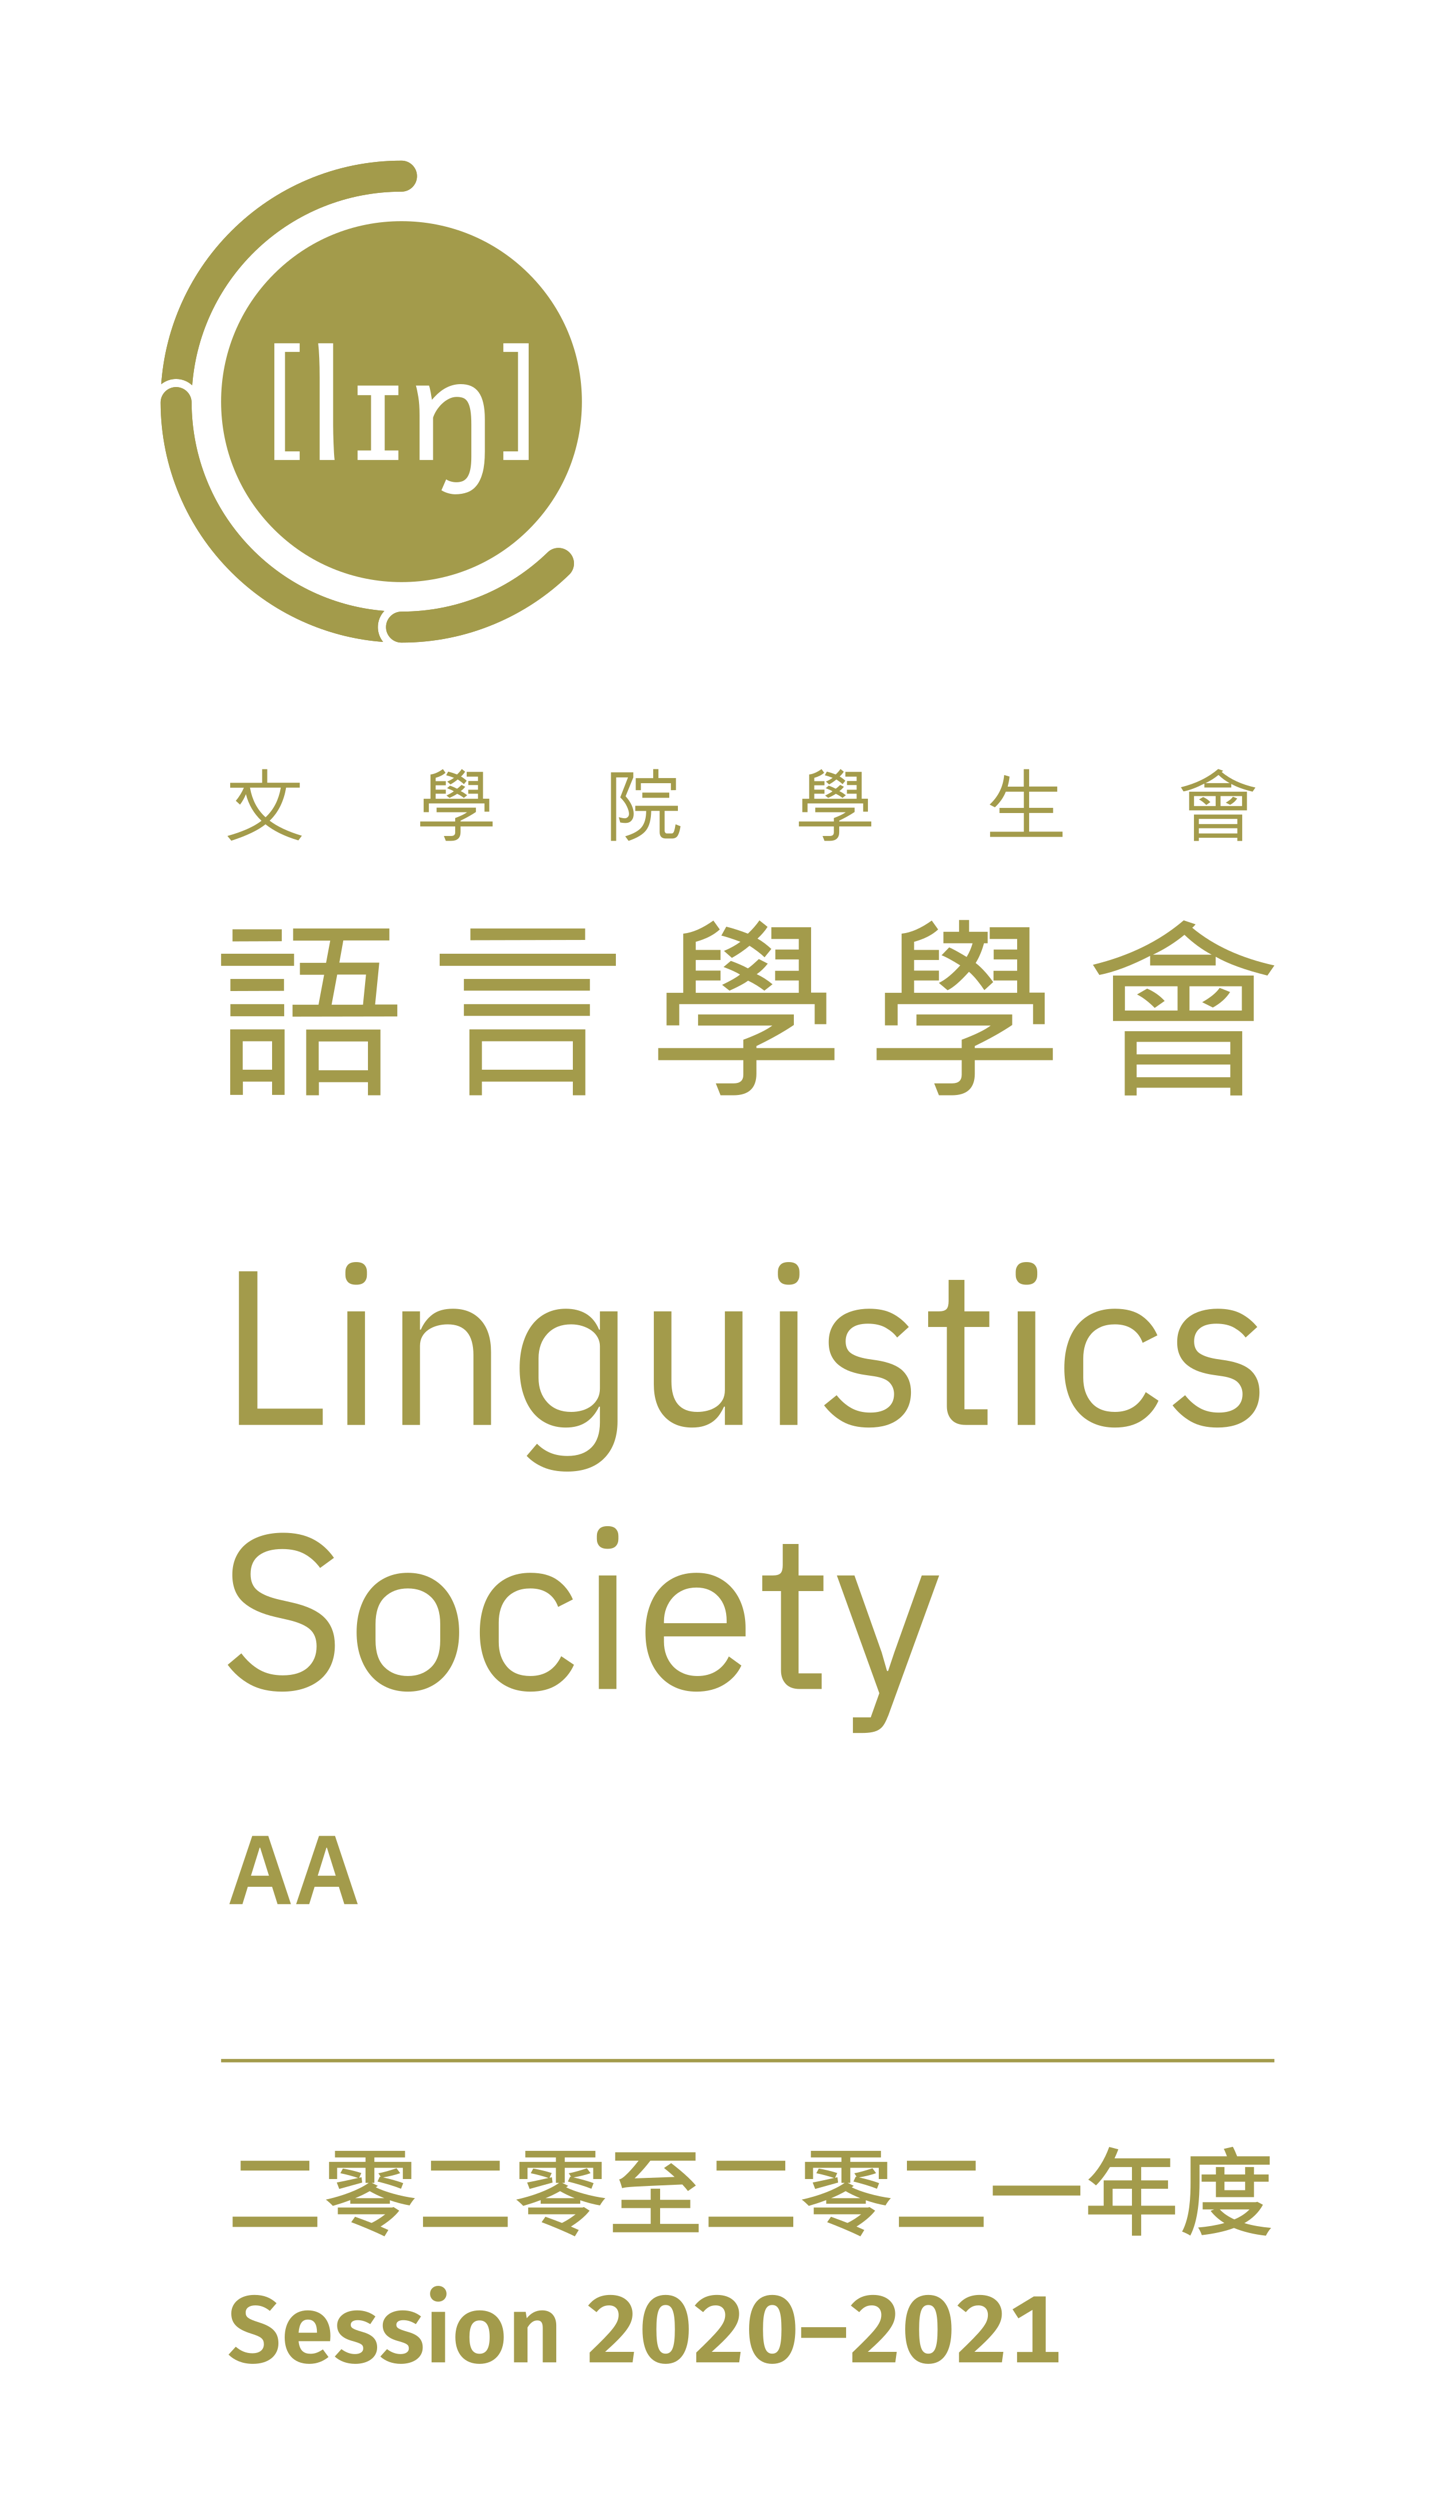 <?xml version="1.0" encoding="UTF-8"?><svg id="uuid-f8c993cb-0bbc-4c2c-8111-10f5e870b7ca" xmlns="http://www.w3.org/2000/svg" width="223.375mm" height="389.032mm" xmlns:xlink="http://www.w3.org/1999/xlink" viewBox="0 0 633.189 1102.769"><defs><style>.uuid-2da61126-5801-44f9-b844-ccdf693672e9{fill:none;}.uuid-d2c87ce0-258b-4843-b846-436cd5672bfa{fill:#a39b4b;}.uuid-08eb22ca-b3d0-49d6-93fa-58d1604c6589{clip-path:url(#uuid-b37f3d7c-f31e-481d-a1bc-5a891e2f0784);}</style><clipPath id="uuid-b37f3d7c-f31e-481d-a1bc-5a891e2f0784"><rect class="uuid-2da61126-5801-44f9-b844-ccdf693672e9" width="633.189" height="1102.769"/></clipPath></defs><g class="uuid-08eb22ca-b3d0-49d6-93fa-58d1604c6589"><path class="uuid-d2c87ce0-258b-4843-b846-436cd5672bfa" d="M79.222,135.784c-4.552,10.765-7.259,22.073-8.084,33.712,1.795-1.46,4.08-2.339,6.568-2.339,2.748,0,5.244,1.076,7.108,2.818,3.669-47.795,43.611-85.434,92.347-85.434,3.776,0,6.838-3.061,6.838-6.838,0-3.776-3.062-6.837-6.838-6.837-14.344,0-28.266,2.812-41.38,8.358-12.659,5.355-24.026,13.017-33.782,22.774-9.759,9.759-17.423,21.125-22.777,33.784Z"/><path class="uuid-d2c87ce0-258b-4843-b846-436cd5672bfa" d="M169.592,269.479c-47.475-3.842-84.833-43.481-85.048-91.895,0-3.776-3.061-6.839-6.838-6.839-3.776,0-6.838,3.062-6.838,6.839.055,14.196,2.862,27.976,8.353,40.962,5.355,12.658,13.019,24.026,22.777,33.783,9.756,9.759,21.123,17.421,33.782,22.776,10.627,4.494,21.785,7.192,33.269,8.055-1.444-1.789-2.314-4.061-2.314-6.534,0-2.767,1.091-5.278,2.856-7.147Z"/><path class="uuid-d2c87ce0-258b-4843-b846-436cd5672bfa" d="M251.259,243.701c-1.335-1.335-3.084-2.003-4.833-2.003-1.75,0-3.5.668-4.836,2.003-16.671,16.147-39.388,26.088-64.429,26.088-3.775,0-6.837,3.06-6.837,6.837,0,3.776,3.061,6.838,6.837,6.838,14.346,0,28.268-2.812,41.382-8.358,12.204-5.161,23.199-12.475,32.716-21.734,2.672-2.669,2.672-6.999,0-9.67Z"/><path class="uuid-d2c87ce0-258b-4843-b846-436cd5672bfa" d="M177.161,70.865c-14.345,0-28.265,2.814-41.38,8.359-12.66,5.356-24.024,13.016-33.784,22.775-9.756,9.76-17.42,21.125-22.775,33.784-4.55,10.766-7.26,22.075-8.085,33.71,1.795-1.46,4.08-2.335,6.57-2.335,2.745,0,5.245,1.075,7.104,2.814,3.67-47.794,43.614-85.434,92.35-85.434,3.774,0,6.84-3.059,6.84-6.835,0-3.775-3.065-6.84-6.84-6.84ZM169.591,269.478c-47.475-3.841-84.834-43.479-85.044-91.894,0-3.775-3.065-6.84-6.84-6.84-3.775,0-6.84,3.065-6.84,6.84.055,14.195,2.864,27.975,8.354,40.965,5.356,12.654,13.02,24.024,22.775,33.779,9.76,9.761,21.124,17.42,33.784,22.775,10.625,4.494,21.785,7.194,33.269,8.055-1.445-1.785-2.314-4.06-2.314-6.53,0-2.77,1.09-5.28,2.854-7.149ZM251.26,243.703c-1.335-1.34-3.085-2.005-4.835-2.005s-3.5.665-4.835,2.005c-16.67,16.145-39.39,26.085-64.429,26.085-3.775,0-6.835,3.06-6.835,6.84,0,3.775,3.06,6.835,6.835,6.835,14.345,0,28.27-2.81,41.385-8.359,12.199-5.16,23.194-12.47,32.714-21.729,2.67-2.671,2.67-7,0-9.671Z"/><path class="uuid-d2c87ce0-258b-4843-b846-436cd5672bfa" d="M233.45,120.875c-15.029-15.035-35.024-23.315-56.289-23.315-21.266,0-41.255,8.28-56.29,23.315-15.035,15.034-23.319,35.029-23.319,56.289,0,21.265,8.284,41.255,23.319,56.295,15.035,15.034,35.025,23.314,56.29,23.314,21.265,0,41.26-8.28,56.289-23.314,15.04-15.04,23.315-35.03,23.315-56.295,0-21.26-8.274-41.255-23.315-56.289ZM132.227,155.229h-6.476v43.875h6.476v3.805h-11.17v-51.489h11.17v3.81ZM141.041,202.909v-36.365c0-3.129-.055-5.965-.165-8.51-.104-2.545-.265-4.75-.479-6.614h6.595v36.204c0,1.03.015,2.24.05,3.635.03,1.396.075,2.811.13,4.25.05,1.436.115,2.811.191,4.12.075,1.305.165,2.4.274,3.28h-6.595ZM175.796,174.304h-6.05v24.391h6.05v4.215h-18.019v-4.215h5.949v-24.391h-5.949v-4.22h18.019v4.22ZM213.931,199.369c0,3.625-.32,6.635-.95,9.03-.635,2.39-1.521,4.299-2.655,5.725-1.135,1.43-2.505,2.44-4.104,3.025-1.596.59-3.37.884-5.325.884-.965,0-2-.154-3.105-.464-1.105-.311-2.11-.746-3.011-1.306l2.096-4.824c.489.364,1.149.669,1.975.915.83.25,1.67.369,2.524.369,1.035,0,1.955-.165,2.771-.494.814-.336,1.505-.921,2.075-1.756.569-.835,1.005-1.984,1.305-3.444s.45-3.315.45-5.565v-14.165c0-2.569-.135-4.66-.4-6.255-.269-1.6-.675-2.845-1.21-3.735-.535-.89-1.205-1.484-2.01-1.784-.805-.301-1.745-.45-2.815-.45-1.159,0-2.29.274-3.394.82-1.105.545-2.12,1.255-3.045,2.125-.92.864-1.735,1.85-2.445,2.944-.704,1.09-1.23,2.185-1.574,3.28v18.665h-5.955v-19.79c0-3.175-.181-5.86-.545-8.06-.365-2.199-.721-3.854-1.065-4.975h5.795c.13.345.255.79.385,1.34.131.545.245,1.12.355,1.721.105.6.205,1.19.29,1.77l.255,1.445c2.06-2.445,4.13-4.21,6.215-5.29,2.08-1.085,4.25-1.63,6.5-1.63,1.715,0,3.235.284,4.55.854,1.32.57,2.435,1.47,3.335,2.705.9,1.235,1.58,2.83,2.04,4.795.465,1.965.695,4.325.695,7.095v14.48ZM233.266,202.909h-11.165v-3.805h6.47v-43.875h-6.47v-3.81h11.165v51.489Z"/><rect class="uuid-2da61126-5801-44f9-b844-ccdf693672e9" x="100.296" y="1006.508" width="368.126" height="46.661"/><path class="uuid-d2c87ce0-258b-4843-b846-436cd5672bfa" d="M122.014,1015.952l-2.94,3.403c-2.059-1.681-4.075-2.437-6.427-2.437-2.521,0-4.243,1.092-4.243,3.15,0,2.017,1.092,2.856,5.839,4.326,5.251,1.681,8.612,3.865,8.612,9.242,0,5.335-4.201,9.073-11.258,9.073-4.831,0-8.359-1.722-10.754-4.074l3.193-3.487c2.1,1.807,4.411,2.899,7.393,2.899,2.983,0,4.999-1.429,4.999-3.991,0-2.311-1.134-3.318-5.545-4.663-6.301-1.974-8.822-4.494-8.822-8.905,0-4.957,4.285-8.191,10.166-8.191,4.327,0,7.267,1.302,9.788,3.654Z"/><path class="uuid-d2c87ce0-258b-4843-b846-436cd5672bfa" d="M145.66,1032.714h-13.904c.42,4.284,2.437,5.545,5.293,5.545,1.89,0,3.486-.589,5.419-1.933l2.479,3.36c-2.185,1.765-4.957,3.024-8.444,3.024-7.141,0-10.88-4.705-10.88-11.678,0-6.722,3.613-11.931,10.124-11.931,6.301,0,10.04,4.201,10.04,11.301,0,.756-.084,1.68-.126,2.311ZM139.863,1028.723c0-3.36-1.134-5.545-3.991-5.545-2.353,0-3.781,1.555-4.117,5.797h8.107v-.252Z"/><path class="uuid-d2c87ce0-258b-4843-b846-436cd5672bfa" d="M165.651,1021.791l-2.269,3.403c-1.806-1.135-3.613-1.765-5.545-1.765-1.975,0-3.066.798-3.066,2.017,0,1.302.756,1.891,4.663,3.024,4.453,1.218,6.973,3.066,6.973,7.016,0,4.62-4.327,7.225-9.62,7.225-3.865,0-6.973-1.302-9.074-3.234l2.941-3.276c1.68,1.302,3.738,2.185,5.965,2.185s3.655-.925,3.655-2.437c0-1.681-.798-2.227-4.915-3.361-4.495-1.26-6.595-3.486-6.595-6.847,0-3.78,3.445-6.638,8.822-6.638,3.234,0,5.965,1.009,8.065,2.688Z"/><path class="uuid-d2c87ce0-258b-4843-b846-436cd5672bfa" d="M185.769,1021.791l-2.269,3.403c-1.806-1.135-3.613-1.765-5.545-1.765-1.975,0-3.066.798-3.066,2.017,0,1.302.756,1.891,4.663,3.024,4.453,1.218,6.973,3.066,6.973,7.016,0,4.62-4.327,7.225-9.62,7.225-3.865,0-6.973-1.302-9.074-3.234l2.941-3.276c1.68,1.302,3.738,2.185,5.965,2.185s3.655-.925,3.655-2.437c0-1.681-.798-2.227-4.915-3.361-4.495-1.26-6.595-3.486-6.595-6.847,0-3.78,3.445-6.638,8.822-6.638,3.234,0,5.965,1.009,8.065,2.688Z"/><path class="uuid-d2c87ce0-258b-4843-b846-436cd5672bfa" d="M197.023,1011.794c0,1.974-1.512,3.486-3.655,3.486-2.142,0-3.612-1.513-3.612-3.486,0-1.975,1.47-3.487,3.612-3.487,2.143,0,3.655,1.513,3.655,3.487ZM196.393,1042.039h-5.965v-22.264h5.965v22.264Z"/><path class="uuid-d2c87ce0-258b-4843-b846-436cd5672bfa" d="M222.267,1030.907c0,7.057-3.991,11.804-10.67,11.804-6.637,0-10.67-4.41-10.67-11.804,0-7.1,3.991-11.805,10.712-11.805,6.637,0,10.628,4.411,10.628,11.805ZM207.144,1030.907c0,5.125,1.512,7.352,4.453,7.352s4.453-2.269,4.453-7.352c0-5.125-1.512-7.352-4.411-7.352-2.982,0-4.495,2.269-4.495,7.352Z"/><path class="uuid-d2c87ce0-258b-4843-b846-436cd5672bfa" d="M245.45,1025.824v16.215h-5.965v-15.207c0-2.562-.924-3.276-2.437-3.276-1.722,0-3.066,1.135-4.285,3.108v15.375h-5.965v-22.264h5.167l.462,2.814c1.807-2.227,3.991-3.487,6.805-3.487,3.907,0,6.217,2.521,6.217,6.722Z"/><path class="uuid-d2c87ce0-258b-4843-b846-436cd5672bfa" d="M279.091,1020.615c0,4.621-2.856,8.569-12.098,16.803h12.771l-.63,4.621h-18.945v-4.327c10.04-9.619,12.771-12.812,12.771-16.593,0-2.562-1.554-4.2-4.201-4.2-2.311,0-3.823.924-5.545,2.982l-3.697-2.898c2.311-2.982,5.377-4.705,9.83-4.705,6.427,0,9.746,3.78,9.746,8.317Z"/><path class="uuid-d2c87ce0-258b-4843-b846-436cd5672bfa" d="M303.914,1027.463c0,9.913-3.57,15.248-10.208,15.248s-10.208-5.335-10.208-15.248c0-9.914,3.571-15.165,10.208-15.165s10.208,5.251,10.208,15.165ZM289.631,1027.463c0,8.149,1.302,10.754,4.075,10.754,2.73,0,4.075-2.479,4.075-10.754s-1.344-10.712-4.075-10.712c-2.772,0-4.075,2.604-4.075,10.712Z"/><path class="uuid-d2c87ce0-258b-4843-b846-436cd5672bfa" d="M326.131,1020.615c0,4.621-2.856,8.569-12.098,16.803h12.771l-.63,4.621h-18.945v-4.327c10.04-9.619,12.771-12.812,12.771-16.593,0-2.562-1.554-4.2-4.201-4.2-2.311,0-3.823.924-5.545,2.982l-3.697-2.898c2.311-2.982,5.377-4.705,9.83-4.705,6.427,0,9.746,3.78,9.746,8.317Z"/><path class="uuid-d2c87ce0-258b-4843-b846-436cd5672bfa" d="M350.954,1027.463c0,9.913-3.57,15.248-10.208,15.248s-10.208-5.335-10.208-15.248c0-9.914,3.571-15.165,10.208-15.165s10.208,5.251,10.208,15.165ZM336.671,1027.463c0,8.149,1.302,10.754,4.075,10.754,2.73,0,4.075-2.479,4.075-10.754s-1.344-10.712-4.075-10.712c-2.772,0-4.075,2.604-4.075,10.712Z"/><path class="uuid-d2c87ce0-258b-4843-b846-436cd5672bfa" d="M353.512,1026.538h19.828v4.705h-19.828v-4.705Z"/><path class="uuid-d2c87ce0-258b-4843-b846-436cd5672bfa" d="M395.011,1020.615c0,4.621-2.856,8.569-12.098,16.803h12.771l-.63,4.621h-18.945v-4.327c10.04-9.619,12.771-12.812,12.771-16.593,0-2.562-1.554-4.2-4.201-4.2-2.311,0-3.823.924-5.545,2.982l-3.697-2.898c2.311-2.982,5.377-4.705,9.83-4.705,6.427,0,9.746,3.78,9.746,8.317Z"/><path class="uuid-d2c87ce0-258b-4843-b846-436cd5672bfa" d="M419.833,1027.463c0,9.913-3.57,15.248-10.208,15.248s-10.208-5.335-10.208-15.248c0-9.914,3.571-15.165,10.208-15.165s10.208,5.251,10.208,15.165ZM405.551,1027.463c0,8.149,1.302,10.754,4.075,10.754,2.73,0,4.075-2.479,4.075-10.754s-1.344-10.712-4.075-10.712c-2.772,0-4.075,2.604-4.075,10.712Z"/><path class="uuid-d2c87ce0-258b-4843-b846-436cd5672bfa" d="M442.051,1020.615c0,4.621-2.856,8.569-12.098,16.803h12.771l-.63,4.621h-18.945v-4.327c10.04-9.619,12.771-12.812,12.771-16.593,0-2.562-1.554-4.2-4.201-4.2-2.311,0-3.823.924-5.545,2.982l-3.697-2.898c2.311-2.982,5.377-4.705,9.83-4.705,6.427,0,9.746,3.78,9.746,8.317Z"/><path class="uuid-d2c87ce0-258b-4843-b846-436cd5672bfa" d="M467.041,1037.46v4.579h-18.273v-4.579h6.805v-18.567l-6.217,3.739-2.562-3.991,9.368-5.671h5.251v24.49h5.629Z"/><rect class="uuid-2da61126-5801-44f9-b844-ccdf693672e9" x="100.297" y="945.692" width="462" height="46.325"/><path class="uuid-d2c87ce0-258b-4843-b846-436cd5672bfa" d="M140.036,977.779v4.537h-37.387v-4.537h37.387ZM136.507,953.121v4.327h-30.329v-4.327h30.329Z"/><path class="uuid-d2c87ce0-258b-4843-b846-436cd5672bfa" d="M161.284,953.625v-1.975h-13.484v-2.898h30.918v2.898h-13.526v1.975h16.299v7.562h-3.739v-4.957h-12.56v6.638h-1.177l2.688,1.302-.882.672c3.948,1.975,10.922,3.949,17.265,4.789-.798.756-1.849,2.269-2.353,3.192-2.898-.504-5.881-1.302-8.695-2.268v1.512h-17.475v-1.597c-2.604,1.009-5.251,1.849-7.688,2.562-.757-.798-2.185-2.142-3.108-2.772,6.889-1.512,14.408-4.158,18.945-7.393h-1.429v-6.638h-12.519v4.957h-3.57v-7.562h16.089ZM151.286,956.565c2.604.42,6.218,1.303,8.149,1.975l-.966,2.101,1.05-.252.295,2.353c-3.571,1.008-7.1,1.974-10.124,2.814l-1.093-2.856c2.479-.421,5.84-1.219,9.41-1.975-1.975-.714-5.293-1.597-7.813-2.101l1.092-2.059ZM173.046,973.747l.589-.21,2.521,1.596c-1.975,2.604-5.209,5.125-8.233,7.016l3.444,1.512-1.723,2.814c-3.276-1.68-9.871-4.452-14.66-6.259l1.68-2.395c2.143.756,4.789,1.765,7.31,2.73,1.975-.966,4.243-2.395,6.007-3.822h-20.919v-2.982h23.985ZM169.602,969.63c-2.521-1.008-4.747-2.101-6.469-3.108-1.975,1.134-4.159,2.185-6.428,3.108h12.896ZM167.585,960.137l.421.084-1.051-1.597c2.395-.378,5.965-1.513,8.023-2.185l1.597,2.143c-2.185.84-5.167,1.471-7.52,1.891,3.108.672,6.763,1.722,8.863,2.521l-.966,2.479c-2.395-1.009-6.932-2.353-10.376-3.193l1.008-2.142Z"/><path class="uuid-d2c87ce0-258b-4843-b846-436cd5672bfa" d="M224.036,977.779v4.537h-37.387v-4.537h37.387ZM220.507,953.121v4.327h-30.329v-4.327h30.329Z"/><path class="uuid-d2c87ce0-258b-4843-b846-436cd5672bfa" d="M245.284,953.625v-1.975h-13.484v-2.898h30.918v2.898h-13.526v1.975h16.299v7.562h-3.739v-4.957h-12.56v6.638h-1.177l2.688,1.302-.882.672c3.948,1.975,10.922,3.949,17.265,4.789-.798.756-1.849,2.269-2.353,3.192-2.898-.504-5.881-1.302-8.695-2.268v1.512h-17.475v-1.597c-2.604,1.009-5.251,1.849-7.688,2.562-.757-.798-2.185-2.142-3.108-2.772,6.889-1.512,14.408-4.158,18.945-7.393h-1.429v-6.638h-12.519v4.957h-3.57v-7.562h16.089ZM235.286,956.565c2.604.42,6.218,1.303,8.149,1.975l-.966,2.101,1.05-.252.295,2.353c-3.571,1.008-7.1,1.974-10.124,2.814l-1.093-2.856c2.479-.421,5.84-1.219,9.41-1.975-1.975-.714-5.293-1.597-7.813-2.101l1.092-2.059ZM257.046,973.747l.589-.21,2.521,1.596c-1.975,2.604-5.209,5.125-8.233,7.016l3.444,1.512-1.723,2.814c-3.276-1.68-9.871-4.452-14.66-6.259l1.68-2.395c2.143.756,4.789,1.765,7.31,2.73,1.975-.966,4.243-2.395,6.007-3.822h-20.919v-2.982h23.985ZM253.602,969.63c-2.521-1.008-4.747-2.101-6.469-3.108-1.975,1.134-4.159,2.185-6.428,3.108h12.896ZM251.585,960.137l.421.084-1.051-1.597c2.395-.378,5.965-1.513,8.023-2.185l1.597,2.143c-2.185.84-5.167,1.471-7.52,1.891,3.108.672,6.763,1.722,8.863,2.521l-.966,2.479c-2.395-1.009-6.932-2.353-10.376-3.193l1.008-2.142Z"/><path class="uuid-d2c87ce0-258b-4843-b846-436cd5672bfa" d="M291.275,965.43v4.914h13.315v3.655h-13.315v6.973h17.013v3.697h-37.849v-3.697h16.677v-6.973h-12.896v-3.655h12.896v-4.914h4.159ZM273.212,961.354c.882-.168,1.807-.84,2.94-1.933.924-.798,3.36-3.36,5.629-6.343h-10.334v-3.696h35.454v3.696h-19.911c-2.227,2.898-4.621,5.587-6.974,7.813l17.644-.63c-1.555-1.387-3.15-2.772-4.663-3.949l3.15-2.143c3.781,2.856,8.57,6.974,10.88,9.872l-3.486,2.437c-.63-.84-1.47-1.849-2.479-2.898-22.264.966-24.784,1.05-26.549,1.639-.21-.841-.84-2.815-1.302-3.865Z"/><path class="uuid-d2c87ce0-258b-4843-b846-436cd5672bfa" d="M350.036,977.779v4.537h-37.387v-4.537h37.387ZM346.507,953.121v4.327h-30.329v-4.327h30.329Z"/><path class="uuid-d2c87ce0-258b-4843-b846-436cd5672bfa" d="M371.284,953.625v-1.975h-13.484v-2.898h30.918v2.898h-13.526v1.975h16.299v7.562h-3.739v-4.957h-12.56v6.638h-1.177l2.688,1.302-.882.672c3.948,1.975,10.922,3.949,17.265,4.789-.798.756-1.849,2.269-2.353,3.192-2.898-.504-5.881-1.302-8.695-2.268v1.512h-17.475v-1.597c-2.604,1.009-5.251,1.849-7.688,2.562-.757-.798-2.185-2.142-3.108-2.772,6.889-1.512,14.408-4.158,18.945-7.393h-1.429v-6.638h-12.519v4.957h-3.57v-7.562h16.089ZM361.286,956.565c2.604.42,6.218,1.303,8.149,1.975l-.966,2.101,1.05-.252.295,2.353c-3.571,1.008-7.1,1.974-10.124,2.814l-1.093-2.856c2.479-.421,5.84-1.219,9.41-1.975-1.975-.714-5.293-1.597-7.813-2.101l1.092-2.059ZM383.046,973.747l.589-.21,2.521,1.596c-1.975,2.604-5.209,5.125-8.233,7.016l3.444,1.512-1.723,2.814c-3.276-1.68-9.871-4.452-14.66-6.259l1.68-2.395c2.143.756,4.789,1.765,7.31,2.73,1.975-.966,4.243-2.395,6.007-3.822h-20.919v-2.982h23.985ZM379.602,969.63c-2.521-1.008-4.747-2.101-6.469-3.108-1.975,1.134-4.159,2.185-6.428,3.108h12.896ZM377.585,960.137l.421.084-1.051-1.597c2.395-.378,5.965-1.513,8.023-2.185l1.597,2.143c-2.185.84-5.167,1.471-7.52,1.891,3.108.672,6.763,1.722,8.863,2.521l-.966,2.479c-2.395-1.009-6.932-2.353-10.376-3.193l1.008-2.142Z"/><path class="uuid-d2c87ce0-258b-4843-b846-436cd5672bfa" d="M434.036,977.779v4.537h-37.387v-4.537h37.387ZM430.507,953.121v4.327h-30.329v-4.327h30.329Z"/><path class="uuid-d2c87ce0-258b-4843-b846-436cd5672bfa" d="M476.708,964.085v4.369h-38.646v-4.369h38.646Z"/><path class="uuid-d2c87ce0-258b-4843-b846-436cd5672bfa" d="M486.992,972.948v-11.174h12.477v-5.881h-9.704c-1.89,3.15-3.99,5.965-6.175,8.107-.756-.714-2.437-2.017-3.402-2.562,3.906-3.402,7.267-8.821,9.241-14.408l4.033,1.05c-.505,1.345-1.051,2.688-1.681,3.991h24.574v3.822h-12.812v5.881h11.847v3.697h-11.847v7.477h14.955v3.865h-14.955v9.367h-4.074v-9.367h-19.323v-3.865h6.847ZM499.469,972.948v-7.477h-8.527v7.477h8.527Z"/><path class="uuid-d2c87ce0-258b-4843-b846-436cd5672bfa" d="M543.989,946.946c.672,1.26,1.386,2.856,1.891,4.2h14.366v3.697h-30.96v7.603c0,6.89-.546,16.972-4.074,23.692-.798-.588-2.604-1.428-3.613-1.764,3.445-6.386,3.739-15.543,3.739-21.887v-11.342h16.047c-.42-1.092-.882-2.311-1.387-3.276l3.991-.924ZM554.071,971.395l.714-.168,2.479,1.302c-1.891,3.487-4.705,6.134-8.191,8.107,3.486,1.051,7.519,1.723,11.804,2.101-.84.84-1.807,2.437-2.311,3.444-5.251-.588-9.997-1.722-14.072-3.402-4.285,1.597-9.157,2.562-14.198,3.15-.294-.966-1.009-2.479-1.639-3.36,4.033-.336,8.023-.966,11.594-1.975-2.394-1.47-4.452-3.276-6.091-5.377l1.597-.63h-5.083v-3.192h23.398ZM540.292,955.894v3.276h9.116v-3.276h3.906v3.276h6.47v3.192h-6.47v6.806h-16.803v-6.806h-6.301v-3.192h6.301v-3.276h3.78ZM538.234,974.587c1.596,1.765,3.822,3.234,6.427,4.411,2.688-1.135,4.957-2.604,6.68-4.411h-13.106ZM540.292,962.362v3.739h9.116v-3.739h-9.116Z"/><rect class="uuid-d2c87ce0-258b-4843-b846-436cd5672bfa" x="97.56" y="908.211" width="464.766" height="1.5"/><path class="uuid-d2c87ce0-258b-4843-b846-436cd5672bfa" d="M105.423,628.539v-67.755h8.154v60.572h28.83v7.183h-36.984Z"/><path class="uuid-d2c87ce0-258b-4843-b846-436cd5672bfa" d="M157.161,566.705c-1.684,0-2.897-.403-3.641-1.213-.745-.808-1.116-1.859-1.116-3.155v-1.262c0-1.294.372-2.345,1.116-3.155.743-.809,1.957-1.213,3.641-1.213,1.682,0,2.896.405,3.64,1.213.743.81,1.116,1.861,1.116,3.155v1.262c0,1.296-.373,2.347-1.116,3.155-.745.81-1.958,1.213-3.64,1.213ZM153.278,578.451h7.766v50.088h-7.766v-50.088Z"/><path class="uuid-d2c87ce0-258b-4843-b846-436cd5672bfa" d="M177.546,628.539v-50.088h7.766v8.061h.388c1.229-2.818,2.96-5.061,5.193-6.727,2.233-1.666,5.225-2.5,8.979-2.5,5.177,0,9.271,1.667,12.28,4.999,3.009,3.334,4.514,8.042,4.514,14.124v32.13h-7.766v-30.838c0-9.016-3.786-13.523-11.357-13.523-1.553,0-3.058.196-4.514.584-1.456.39-2.766.974-3.931,1.752-1.165.778-2.087,1.767-2.766,2.967-.68,1.199-1.019,2.61-1.019,4.231v34.827h-7.766Z"/><path class="uuid-d2c87ce0-258b-4843-b846-436cd5672bfa" d="M272.481,626.889c0,6.924-1.941,12.36-5.824,16.308-3.883,3.947-9.352,5.922-16.405,5.922-4.077,0-7.588-.635-10.532-1.901-2.945-1.27-5.387-2.942-7.329-5.022l4.562-5.363c1.682,1.732,3.624,3.065,5.824,3.996,2.199.932,4.756,1.397,7.668,1.397,4.529,0,8.04-1.252,10.532-3.752,2.491-2.504,3.737-6.193,3.737-11.068v-6.928h-.388c-1.489,3.076-3.431,5.381-5.824,6.919-2.395,1.539-5.339,2.307-8.833,2.307-3.106,0-5.921-.616-8.445-1.844-2.523-1.229-4.659-2.977-6.406-5.242-1.748-2.265-3.107-5.015-4.077-8.251-.971-3.235-1.456-6.859-1.456-10.872,0-4.012.485-7.636,1.456-10.872.971-3.235,2.33-5.985,4.077-8.251,1.747-2.265,3.883-4.012,6.406-5.242,2.524-1.229,5.339-1.844,8.445-1.844,3.495,0,6.487.753,8.979,2.258,2.491,1.507,4.383,3.829,5.679,6.968h.388v-8.061h7.766v48.438ZM251.999,622.811c1.748,0,3.398-.227,4.951-.683,1.553-.455,2.895-1.123,4.028-2.001,1.132-.877,2.039-1.951,2.718-3.218.679-1.269,1.019-2.749,1.019-4.44v-18.635c0-1.365-.324-2.65-.971-3.854-.647-1.203-1.553-2.227-2.718-3.073-1.165-.845-2.524-1.511-4.077-1.999-1.553-.488-3.203-.733-4.951-.733-4.401,0-7.896,1.398-10.483,4.195-2.589,2.797-3.883,6.407-3.883,10.83v8.584c0,4.423,1.293,8.033,3.883,10.83,2.587,2.796,6.082,4.195,10.483,4.195Z"/><path class="uuid-d2c87ce0-258b-4843-b846-436cd5672bfa" d="M319.85,620.477h-.388c-.519,1.155-1.149,2.292-1.893,3.413-.745,1.121-1.667,2.114-2.767,2.979-1.101.865-2.427,1.554-3.98,2.066-1.553.512-3.366.768-5.436.768-5.178,0-9.287-1.665-12.328-4.999-3.043-3.333-4.562-8.04-4.562-14.124v-32.13h7.766v30.838c0,9.015,3.818,13.523,11.455,13.523,1.553,0,3.058-.194,4.514-.584,1.456-.388,2.75-.972,3.883-1.75,1.132-.778,2.038-1.767,2.718-2.967.68-1.199,1.019-2.643,1.019-4.33v-34.73h7.766v50.088h-7.766v-8.061Z"/><path class="uuid-d2c87ce0-258b-4843-b846-436cd5672bfa" d="M348,566.705c-1.684,0-2.897-.403-3.64-1.213-.745-.808-1.116-1.859-1.116-3.155v-1.262c0-1.294.372-2.345,1.116-3.155.743-.809,1.957-1.213,3.64-1.213,1.682,0,2.895.405,3.64,1.213.743.81,1.116,1.861,1.116,3.155v1.262c0,1.296-.373,2.347-1.116,3.155-.745.81-1.958,1.213-3.64,1.213ZM344.117,578.451h7.766v50.088h-7.766v-50.088Z"/><path class="uuid-d2c87ce0-258b-4843-b846-436cd5672bfa" d="M383.431,629.704c-4.659,0-8.559-.89-11.697-2.669-3.14-1.779-5.841-4.158-8.106-7.135l5.533-4.466c1.941,2.46,4.109,4.352,6.504,5.679,2.394,1.327,5.177,1.99,8.348,1.99,3.3,0,5.872-.712,7.717-2.136,1.845-1.423,2.767-3.43,2.767-6.019,0-1.941-.631-3.606-1.893-4.999-1.262-1.391-3.543-2.345-6.844-2.863l-3.98-.583c-2.329-.323-4.465-.825-6.407-1.504-1.941-.68-3.64-1.585-5.096-2.718-1.456-1.131-2.589-2.54-3.398-4.223-.81-1.682-1.213-3.689-1.213-6.018,0-2.459.452-4.611,1.359-6.455.906-1.845,2.151-3.382,3.737-4.611,1.585-1.228,3.478-2.151,5.679-2.767,2.199-.614,4.562-.922,7.086-.922,4.077,0,7.489.712,10.241,2.135,2.75,1.424,5.16,3.398,7.232,5.921l-5.145,4.659c-1.101-1.553-2.718-2.96-4.854-4.223-2.135-1.262-4.821-1.893-8.057-1.893-3.237,0-5.679.696-7.329,2.087-1.65,1.392-2.475,3.285-2.475,5.679,0,2.46.825,4.239,2.475,5.339,1.65,1.102,4.029,1.909,7.135,2.427l3.883.582c5.565.842,9.513,2.444,11.843,4.805,2.33,2.363,3.495,5.453,3.495,9.271,0,4.853-1.65,8.672-4.951,11.455-3.3,2.783-7.831,4.174-13.59,4.174Z"/><path class="uuid-d2c87ce0-258b-4843-b846-436cd5672bfa" d="M426.047,628.539c-2.718,0-4.773-.758-6.164-2.275-1.392-1.517-2.087-3.503-2.087-5.957v-34.964h-8.251v-6.892h4.659c1.682,0,2.831-.34,3.446-1.02.614-.679.922-1.859.922-3.543v-9.319h6.989v13.882h10.969v6.892h-10.969v36.305h10.192v6.892h-9.707Z"/><path class="uuid-d2c87ce0-258b-4843-b846-436cd5672bfa" d="M452.935,566.705c-1.684,0-2.897-.403-3.64-1.213-.745-.808-1.117-1.859-1.117-3.155v-1.262c0-1.294.372-2.345,1.117-3.155.743-.809,1.957-1.213,3.64-1.213,1.682,0,2.896.405,3.64,1.213.743.81,1.116,1.861,1.116,3.155v1.262c0,1.296-.373,2.347-1.116,3.155-.745.81-1.958,1.213-3.64,1.213ZM449.052,578.451h7.766v50.088h-7.766v-50.088Z"/><path class="uuid-d2c87ce0-258b-4843-b846-436cd5672bfa" d="M491.958,629.704c-3.495,0-6.634-.616-9.416-1.844-2.783-1.229-5.129-2.977-7.038-5.242-1.91-2.265-3.366-5.015-4.368-8.251-1.004-3.235-1.504-6.859-1.504-10.872,0-4.012.501-7.636,1.504-10.872,1.002-3.235,2.459-5.985,4.368-8.251,1.908-2.265,4.254-4.012,7.038-5.242,2.782-1.229,5.921-1.844,9.416-1.844,4.982,0,8.979,1.084,11.988,3.251,3.009,2.169,5.257,5,6.747,8.494l-6.504,3.301c-.907-2.588-2.395-4.595-4.465-6.019-2.072-1.423-4.659-2.136-7.766-2.136-2.33,0-4.368.373-6.116,1.116-1.747.745-3.203,1.781-4.368,3.106-1.164,1.327-2.039,2.912-2.621,4.756-.583,1.845-.874,3.868-.874,6.067v8.542c0,4.402,1.18,8.009,3.543,10.824,2.361,2.815,5.839,4.223,10.435,4.223,6.276,0,10.807-2.912,13.59-8.736l5.63,3.786c-1.618,3.625-4.028,6.504-7.232,8.64-3.203,2.135-7.2,3.203-11.988,3.203Z"/><path class="uuid-d2c87ce0-258b-4843-b846-436cd5672bfa" d="M537.192,629.704c-4.66,0-8.559-.89-11.697-2.669-3.14-1.779-5.841-4.158-8.105-7.135l5.533-4.466c1.941,2.46,4.109,4.352,6.504,5.679,2.393,1.327,5.176,1.99,8.348,1.99,3.3,0,5.873-.712,7.717-2.136,1.845-1.423,2.767-3.43,2.767-6.019,0-1.941-.631-3.606-1.893-4.999-1.262-1.391-3.543-2.345-6.844-2.863l-3.98-.583c-2.33-.323-4.465-.825-6.407-1.504-1.941-.68-3.64-1.585-5.096-2.718-1.456-1.131-2.589-2.54-3.398-4.223-.81-1.682-1.213-3.689-1.213-6.018,0-2.459.452-4.611,1.359-6.455.906-1.845,2.151-3.382,3.737-4.611,1.585-1.228,3.478-2.151,5.679-2.767,2.199-.614,4.562-.922,7.086-.922,4.077,0,7.489.712,10.241,2.135,2.75,1.424,5.16,3.398,7.232,5.921l-5.145,4.659c-1.101-1.553-2.718-2.96-4.854-4.223-2.135-1.262-4.821-1.893-8.057-1.893-3.237,0-5.679.696-7.329,2.087-1.65,1.392-2.475,3.285-2.475,5.679,0,2.46.825,4.239,2.475,5.339,1.65,1.102,4.029,1.909,7.135,2.427l3.883.582c5.565.842,9.513,2.444,11.843,4.805,2.33,2.363,3.495,5.453,3.495,9.271,0,4.853-1.65,8.672-4.951,11.455-3.3,2.783-7.831,4.174-13.59,4.174Z"/><path class="uuid-d2c87ce0-258b-4843-b846-436cd5672bfa" d="M124.449,746.189c-5.501,0-10.192-1.053-14.075-3.154-3.883-2.103-7.184-4.999-9.901-8.689l6.019-5.048c2.393,3.172,5.047,5.582,7.96,7.232,2.912,1.65,6.342,2.475,10.29,2.475,4.853,0,8.557-1.165,11.114-3.495,2.556-2.33,3.834-5.436,3.834-9.319,0-3.235-.971-5.727-2.912-7.474-1.941-1.748-5.145-3.139-9.61-4.175l-5.533-1.262c-6.213-1.423-10.954-3.574-14.221-6.455-3.269-2.879-4.902-6.941-4.902-12.183,0-2.976.549-5.63,1.65-7.959,1.1-2.33,2.636-4.272,4.611-5.825,1.974-1.553,4.335-2.733,7.086-3.543,2.75-.809,5.776-1.213,9.076-1.213,5.111,0,9.496.939,13.153,2.815,3.655,1.878,6.746,4.628,9.27,8.251l-6.115,4.465c-1.878-2.588-4.143-4.626-6.795-6.116-2.654-1.488-5.955-2.233-9.901-2.233-4.336,0-7.75.923-10.241,2.767-2.492,1.845-3.737,4.611-3.737,8.3,0,3.237,1.051,5.679,3.155,7.329,2.102,1.65,5.29,2.961,9.562,3.932l5.533,1.262c6.665,1.489,11.486,3.754,14.463,6.795,2.976,3.042,4.465,7.086,4.465,12.134,0,3.106-.534,5.921-1.602,8.445-1.068,2.523-2.606,4.659-4.611,6.406-2.007,1.748-4.45,3.106-7.329,4.077-2.88.971-6.132,1.456-9.756,1.456Z"/><path class="uuid-d2c87ce0-258b-4843-b846-436cd5672bfa" d="M179.973,746.189c-3.366,0-6.44-.616-9.222-1.844-2.783-1.228-5.162-2.993-7.135-5.29-1.975-2.296-3.511-5.047-4.611-8.251-1.101-3.203-1.65-6.81-1.65-10.823,0-3.946.549-7.538,1.65-10.775,1.1-3.234,2.636-6.002,4.611-8.299,1.973-2.296,4.352-4.06,7.135-5.291,2.782-1.229,5.856-1.844,9.222-1.844,3.364,0,6.422.615,9.173,1.844,2.75,1.23,5.128,2.994,7.135,5.291,2.005,2.297,3.559,5.065,4.66,8.299,1.1,3.237,1.65,6.829,1.65,10.775,0,4.013-.55,7.62-1.65,10.823-1.101,3.204-2.654,5.955-4.66,8.251-2.006,2.298-4.385,4.062-7.135,5.29-2.752,1.229-5.809,1.844-9.173,1.844ZM179.973,739.297c4.206,0,7.635-1.293,10.29-3.883,2.653-2.587,3.98-6.536,3.98-11.842v-7.184c0-5.306-1.327-9.254-3.98-11.843-2.654-2.587-6.083-3.883-10.29-3.883-4.207,0-7.637,1.295-10.289,3.883-2.654,2.589-3.98,6.537-3.98,11.843v7.184c0,5.307,1.326,9.255,3.98,11.842,2.653,2.589,6.083,3.883,10.289,3.883Z"/><path class="uuid-d2c87ce0-258b-4843-b846-436cd5672bfa" d="M234.041,746.189c-3.494,0-6.634-.616-9.415-1.844-2.783-1.228-5.13-2.976-7.038-5.242-1.91-2.265-3.366-5.015-4.368-8.251-1.004-3.235-1.505-6.859-1.505-10.872,0-4.012.501-7.636,1.505-10.872,1.002-3.235,2.459-5.985,4.368-8.251,1.908-2.265,4.254-4.012,7.038-5.242,2.782-1.229,5.921-1.844,9.415-1.844,4.982,0,8.979,1.084,11.989,3.252,3.009,2.169,5.257,4.999,6.746,8.494l-6.504,3.301c-.907-2.588-2.395-4.595-4.466-6.019-2.071-1.423-4.659-2.136-7.766-2.136-2.329,0-4.368.373-6.115,1.116-1.747.745-3.203,1.781-4.368,3.106-1.165,1.327-2.039,2.912-2.621,4.756-.582,1.845-.874,3.868-.874,6.067v8.543c0,4.401,1.18,8.008,3.543,10.823,2.362,2.815,5.839,4.222,10.435,4.222,6.276,0,10.807-2.912,13.59-8.736l5.63,3.786c-1.618,3.625-4.028,6.504-7.231,8.64-3.204,2.135-7.2,3.203-11.989,3.203Z"/><path class="uuid-d2c87ce0-258b-4843-b846-436cd5672bfa" d="M268.112,683.19c-1.684,0-2.897-.403-3.64-1.213-.745-.809-1.116-1.86-1.116-3.155v-1.262c0-1.294.372-2.345,1.116-3.155.743-.809,1.957-1.213,3.64-1.213,1.682,0,2.896.404,3.64,1.213.743.81,1.116,1.861,1.116,3.155v1.262c0,1.295-.373,2.346-1.116,3.155-.745.809-1.958,1.213-3.64,1.213ZM264.23,694.935h7.766v50.088h-7.766v-50.088Z"/><path class="uuid-d2c87ce0-258b-4843-b846-436cd5672bfa" d="M307.329,746.189c-3.431,0-6.521-.616-9.271-1.844-2.751-1.228-5.113-2.993-7.086-5.29-1.975-2.296-3.495-5.047-4.562-8.251-1.068-3.203-1.601-6.81-1.601-10.823,0-3.946.534-7.538,1.601-10.775,1.068-3.234,2.587-6.002,4.562-8.299,1.973-2.296,4.335-4.06,7.086-5.291,2.75-1.229,5.84-1.844,9.271-1.844,3.364,0,6.373.612,9.027,1.838,2.653,1.226,4.917,2.92,6.795,5.08,1.877,2.16,3.316,4.723,4.32,7.69,1.002,2.967,1.505,6.223,1.505,9.769v3.677h-36.014v2.329c0,2.136.34,4.126,1.02,5.97.679,1.844,1.65,3.446,2.912,4.805,1.262,1.359,2.815,2.427,4.659,3.204,1.844.776,3.932,1.165,6.261,1.165,3.17,0,5.937-.743,8.299-2.232,2.362-1.488,4.19-3.624,5.485-6.407l5.533,4.005c-1.619,3.453-4.143,6.236-7.572,8.352-3.431,2.116-7.508,3.174-12.231,3.174ZM307.329,700.274c-2.136,0-4.077.37-5.824,1.11-1.748.741-3.252,1.785-4.514,3.135-1.262,1.35-2.249,2.942-2.961,4.774-.713,1.833-1.068,3.843-1.068,6.03v.675h27.666v-1.061c0-4.438-1.213-7.99-3.64-10.659-2.427-2.669-5.647-4.004-9.659-4.004Z"/><path class="uuid-d2c87ce0-258b-4843-b846-436cd5672bfa" d="M352.855,745.024c-2.718,0-4.773-.758-6.164-2.274-1.392-1.517-2.087-3.504-2.087-5.958v-34.964h-8.251v-6.892h4.659c1.682,0,2.831-.34,3.446-1.02.614-.679.922-1.859.922-3.542v-9.319h6.989v13.881h10.969v6.892h-10.969v36.305h10.192v6.892h-9.707Z"/><path class="uuid-d2c87ce0-258b-4843-b846-436cd5672bfa" d="M406.729,694.935h7.669l-22.423,61.737c-.583,1.488-1.165,2.733-1.748,3.737-.582,1.003-1.295,1.796-2.135,2.378-.842.583-1.893,1.003-3.155,1.262-1.262.258-2.8.388-4.611.388h-3.98v-6.892h7.863l3.786-10.661-18.735-51.95h7.766l12.037,34.006,2.33,8.139h.485l2.718-8.139,12.134-34.006Z"/><path class="uuid-d2c87ce0-258b-4843-b846-436cd5672bfa" d="M122.469,839.937l-2.416-7.679h-10.698l-2.373,7.679h-5.78l10.094-30.109h7.074l10.008,30.109h-5.91ZM114.791,815.004h-.216l-3.839,12.381h7.937l-3.882-12.381Z"/><path class="uuid-d2c87ce0-258b-4843-b846-436cd5672bfa" d="M151.93,839.937l-2.416-7.679h-10.698l-2.373,7.679h-5.78l10.094-30.109h7.074l10.008,30.109h-5.91ZM144.252,815.004h-.215l-3.839,12.381h7.937l-3.882-12.381Z"/><path class="uuid-d2c87ce0-258b-4843-b846-436cd5672bfa" d="M129.761,426.037h-32.207v-5.347h32.207v5.347ZM125.57,482.967h-5.518v-5.86h-12.874v5.86h-5.603v-28.914h23.996v28.914ZM125.313,437.072l-23.653.085v-5.346h23.653v5.261ZM125.398,448.278h-23.739v-5.347h23.739v5.347ZM124.329,415.172l-21.729.085v-5.346h21.729v5.261ZM120.052,471.845v-12.532h-12.96v12.532h12.96ZM175.314,448.364l-46.237.085v-5.261h11.463l2.481-13.217h-10.693v-5.261h11.549l1.839-9.795h-16.382v-5.346h42.473v5.262h-20.317l-1.753,9.794h17.623l-1.84,18.477h9.795v5.262ZM167.871,483.138h-5.518v-5.774h-21.643v5.774h-5.604v-28.999h32.764v28.999ZM162.354,472.102v-12.703h-21.728v12.703h21.728ZM161.498,429.886h-12.703l-2.48,13.302h13.858l1.326-13.302Z"/><path class="uuid-d2c87ce0-258b-4843-b846-436cd5672bfa" d="M271.756,426.037h-77.759v-5.347h77.759v5.347ZM260.293,436.986h-55.605v-5.175h55.605v5.175ZM260.293,448.107h-55.605v-5.176h55.605v5.176ZM258.283,483.138h-5.518v-6.031h-40.121v6.031h-5.517v-29.085h51.156v29.085ZM258.198,414.617l-50.642.128v-5.175h50.642v5.047ZM252.766,471.845v-12.532h-40.121v12.532h40.121Z"/><path class="uuid-d2c87ce0-258b-4843-b846-436cd5672bfa" d="M368.2,467.654h-34.432v5.945c0,6.358-3.379,9.538-10.138,9.538h-5.689l-2.096-5.261h7.956c2.794,0,4.192-1.284,4.192-3.85v-6.373h-37.555v-5.347h37.555v-3.679c5.959-2.224,10.222-4.305,12.789-6.244h-32.764v-4.919h42.261v4.662c-4.45,3.022-9.953,6.116-16.511,9.281v.898h34.432v5.347ZM364.607,451.785h-5.134v-8.854h-59.751v9.367h-5.604v-14.371h7.356v-26.092c4.048-.399,8.484-2.324,13.303-5.774l2.823,3.935c-2.597,2.396-6.132,4.207-10.608,5.432v3.593h10.949v4.448h-10.949v4.662h10.949v4.362h-10.949v5.433h45.467v-5.433h-10.437v-4.277h10.437v-5.004h-10.351v-4.363h10.351v-4.663h-12.105v-5.175h17.537v28.829h6.716v13.943ZM340.355,418.594l-2.994,3.678c-1.626-1.567-3.836-3.265-6.63-5.09-2.31,1.939-4.905,3.722-7.785,5.347l-3.507-3.08c2.766-1.14,5.189-2.48,7.272-4.02-3.48-1.311-6.288-2.224-8.427-2.737l2.183-3.935c3.164.798,6.344,1.826,9.538,3.08,2.025-1.909,3.721-3.863,5.09-5.859l3.593,2.865c-1.142,1.769-2.624,3.494-4.448,5.176,2.109,1.197,4.148,2.723,6.116,4.577ZM340.867,434.163l-3.592,2.823c-2.31-1.768-4.706-3.236-7.186-4.405-1.54,1.169-4.277,2.637-8.212,4.405l-3.251-2.567c3.678-1.739,6.316-3.251,7.913-4.534-1.598-.998-4.021-2.11-7.272-3.337l3.208-2.693c2.936,1.056,5.446,2.152,7.528,3.293.797-.455,2.409-1.824,4.833-4.106l3.935,2.01c-1.454,1.882-3.078,3.436-4.876,4.663,2.367,1.083,4.69,2.566,6.971,4.447Z"/><path class="uuid-d2c87ce0-258b-4843-b846-436cd5672bfa" d="M464.557,467.654h-34.432v5.945c0,6.358-3.379,9.538-10.137,9.538h-5.689l-2.096-5.261h7.956c2.793,0,4.191-1.284,4.191-3.85v-6.373h-37.554v-5.347h37.554v-3.679c5.959-2.224,10.222-4.305,12.789-6.244h-32.764v-4.919h42.26v4.662c-4.449,3.022-9.953,6.116-16.511,9.281v.898h34.432v5.347ZM460.965,451.785h-5.135v-8.854h-59.752v9.367h-5.603v-14.371h7.356v-26.092c4.049-.399,8.483-2.324,13.302-5.774l2.823,3.935c-2.594,2.396-6.131,4.207-10.608,5.432v3.593h10.95v4.448h-10.95v4.662h10.95v4.362h-10.95v5.433h45.467v-5.433h-10.436v-4.277h10.436v-5.004h-10.351v-4.363h10.351v-4.663h-12.104v-5.175h17.536v28.829h6.717v13.943ZM438.235,433.204l-3.897,3.563c-1.779-2.673-4.324-6.019-6.786-8.096-3.826,4.263-6.973,6.976-9.432,8.137l-3.856-3.238c2.899-1.379,6.042-3.955,9.434-7.732-3.856-2.402-6.604-3.887-8.244-4.455l3.364-3.479c1.367.54,3.935,1.942,7.711,4.21,1.122-1.836,1.995-3.847,2.624-6.033h-12.879v-5.06h6.905v-5.21h4.431v5.21h8.195v5.06h-1.622c-.911,3.349-2.135,6.249-3.675,8.705,2.981,2.266,5.842,5.72,7.728,8.418Z"/><path class="uuid-d2c87ce0-258b-4843-b846-436cd5672bfa" d="M562.325,425.866l-3.079,4.448c-9.725-2.395-17.337-5.161-22.84-8.297v3.85h-28.915v-4.235c-8.326,4.307-15.797,7.115-22.413,8.426l-2.822-4.491c16.024-3.906,29.369-10.436,40.035-19.59l5.261,1.753c-.571.713-1.07,1.212-1.497,1.497,9.467,7.871,21.558,13.417,36.271,16.64ZM553.214,450.374h-62.104v-20.06h62.104v20.06ZM548.125,483.223h-5.261v-3.422h-41.318v3.422h-5.261v-28.357h51.839v28.357ZM519.596,445.755v-10.693h-23.226v10.693h23.226ZM542.864,465.088v-5.518h-41.318v5.518h41.318ZM542.864,475.183v-5.603h-41.318v5.603h41.318ZM513.907,441.52l-4.405,3.08c-2.651-2.679-5.247-4.662-7.785-5.945l4.448-2.566c3.023,1.283,5.603,3.094,7.742,5.432ZM534.652,421.118c-4.135-2.167-8.142-5.09-12.02-8.769-4.135,3.422-8.768,6.345-13.9,8.769h25.92ZM547.955,445.755v-10.693h-23.097v10.693h23.097ZM542.778,437.585c-1.683,2.681-4.221,4.963-7.613,6.844l-4.705-2.352c3.736-2.11,6.302-4.22,7.698-6.331l4.62,1.839Z"/><path class="uuid-d2c87ce0-258b-4843-b846-436cd5672bfa" d="M133.201,368.644l-1.547,2.056c-5.962-1.757-10.8-4.123-14.512-7.099-3.2,2.612-8.223,5.025-15.077,7.239l-1.721-2.091c6.63-1.839,11.644-4.07,15.04-6.694-3.408-3.222-5.7-7.139-6.87-11.755-.632,1.628-1.501,3.174-2.601,4.639l-1.861-1.704c1.476-1.757,2.663-3.685,3.565-5.781h-6.044v-2.161h14.093v-6.009h2.266v5.974h14.337v2.162h-6.01c-1.053,6.115-3.477,10.981-7.274,14.6,3.456,2.624,8.194,4.832,14.215,6.624ZM123.906,347.419h-13.598c.935,5.423,3.225,9.787,6.869,13.089,3.561-3.314,5.804-7.678,6.729-13.089Z"/><path class="uuid-d2c87ce0-258b-4843-b846-436cd5672bfa" d="M217.366,364.55h-14.145v2.443c0,2.611-1.387,3.918-4.164,3.918h-2.337l-.86-2.161h3.267c1.148,0,1.723-.527,1.723-1.582v-2.618h-15.426v-2.196h15.426v-1.511c2.448-.913,4.199-1.769,5.253-2.565h-13.459v-2.021h17.359v1.915c-1.827,1.242-4.088,2.513-6.782,3.813v.369h14.145v2.196ZM215.891,358.032h-2.109v-3.638h-24.546v3.848h-2.302v-5.902h3.023v-10.719c1.663-.164,3.485-.955,5.465-2.372l1.159,1.617c-1.065.984-2.519,1.728-4.359,2.231v1.476h4.499v1.828h-4.499v1.915h4.499v1.792h-4.499v2.233h18.679v-2.233h-4.289v-1.757h4.289v-2.056h-4.252v-1.792h4.252v-1.915h-4.973v-2.126h7.203v11.842h2.76v5.729ZM205.927,344.398l-1.231,1.51c-.666-.644-1.575-1.34-2.722-2.09-.949.797-2.016,1.529-3.198,2.196l-1.44-1.265c1.135-.469,2.131-1.019,2.987-1.652-1.43-.539-2.584-.914-3.461-1.124l.897-1.617c1.299.329,2.605.75,3.917,1.265.832-.784,1.528-1.587,2.09-2.407l1.477,1.178c-.469.726-1.078,1.435-1.826,2.126.866.491,1.703,1.119,2.512,1.88ZM206.138,350.793l-1.476,1.16c-.948-.726-1.933-1.33-2.952-1.81-.633.48-1.757,1.084-3.374,1.81l-1.336-1.055c1.512-.714,2.596-1.334,3.251-1.862-.656-.41-1.652-.866-2.987-1.37l1.318-1.108c1.207.434,2.237.885,3.093,1.353.329-.188.99-.749,1.985-1.687l1.617.826c-.597.773-1.264,1.411-2.001,1.915.971.444,1.925,1.054,2.863,1.827Z"/><path class="uuid-d2c87ce0-258b-4843-b846-436cd5672bfa" d="M276.053,351.232c2.367,2.659,3.551,5.254,3.551,7.784,0,1.23-.319,2.208-.959,2.934-.637.727-1.531,1.09-2.679,1.09-.632,0-1.394-.077-2.284-.228l-.65-2.337c1.254.317,2.155.475,2.706.475.456,0,.873-.176,1.248-.527.375-.352.562-.82.562-1.406,0-.878-.322-2.003-.967-3.374-.645-1.37-1.612-2.676-2.9-3.917l3.427-8.804h-5.218v27.99h-2.302v-30.221h9.856v2.231l-3.392,8.311ZM300.284,364.463c-.305,1.897-.715,3.274-1.231,4.128-.515.855-1.353,1.284-2.512,1.284h-2.741c-1.828,0-2.741-.961-2.741-2.881v-9.295h-3.708c-.07,3.772-.805,6.598-2.205,8.477-1.4,1.88-3.997,3.458-7.793,4.735l-1.476-2.021c3.525-1.042,5.945-2.39,7.257-4.042,1.312-1.651,1.973-4.023,1.985-7.115h-4.814v-2.302h18.819v2.267h-5.871v8.75c0,.292.094.565.282.817.187.252.41.377.668.377h2.232c.456,0,.805-.375,1.046-1.125.239-.749.441-1.721.606-2.916l2.196.861ZM298.263,348.526l-2.231.035v-3.093h-13.249v3.093h-2.267v-5.324h7.713v-3.988h2.303v3.954h7.73v5.324ZM295.312,351.917h-11.878v-2.301h11.878v2.301Z"/><path class="uuid-d2c87ce0-258b-4843-b846-436cd5672bfa" d="M384.451,364.55h-14.146v2.443c0,2.611-1.389,3.918-4.164,3.918h-2.337l-.862-2.161h3.268c1.149,0,1.723-.527,1.723-1.582v-2.618h-15.428v-2.196h15.428v-1.511c2.448-.913,4.199-1.769,5.253-2.565h-13.459v-2.021h17.359v1.915c-1.826,1.242-4.088,2.513-6.782,3.813v.369h14.146v2.196ZM382.974,358.032h-2.108v-3.638h-24.545v3.848h-2.303v-5.902h3.023v-10.719c1.662-.164,3.484-.955,5.463-2.372l1.16,1.617c-1.066.984-2.518,1.728-4.357,2.231v1.476h4.498v1.828h-4.498v1.915h4.498v1.792h-4.498v2.233h18.677v-2.233h-4.287v-1.757h4.287v-2.056h-4.252v-1.792h4.252v-1.915h-4.972v-2.126h7.203v11.842h2.759v5.729ZM373.012,344.398l-1.231,1.51c-.668-.644-1.575-1.34-2.724-2.09-.948.797-2.014,1.529-3.197,2.196l-1.441-1.265c1.137-.469,2.133-1.019,2.988-1.652-1.43-.539-2.583-.914-3.461-1.124l.895-1.617c1.301.329,2.607.75,3.918,1.265.832-.784,1.529-1.587,2.092-2.407l1.476,1.178c-.469.726-1.079,1.435-1.828,2.126.867.491,1.705,1.119,2.513,1.88ZM373.222,350.793l-1.476,1.16c-.949-.726-1.933-1.33-2.951-1.81-.634.48-1.757,1.084-3.374,1.81l-1.335-1.055c1.511-.714,2.594-1.334,3.251-1.862-.657-.41-1.653-.866-2.988-1.37l1.318-1.108c1.206.434,2.237.885,3.092,1.353.328-.188.989-.749,1.986-1.687l1.616.826c-.597.773-1.265,1.411-2.003,1.915.972.444,1.928,1.054,2.864,1.827Z"/><path class="uuid-d2c87ce0-258b-4843-b846-436cd5672bfa" d="M468.843,369.154h-31.977v-2.267h14.899v-8.241h-10.735v-2.267h10.735v-7.168h-7.959c-.96,2.495-2.565,4.796-4.814,6.905l-2.318-1.212c3.841-3.549,5.979-7.896,6.413-13.037l2.372.685c-.094,1.195-.369,2.671-.827,4.428h7.1v-7.696h2.371v7.661h12.405v2.267h-12.405v7.134h10.578v2.266h-10.578v8.241h14.741v2.302Z"/><path class="uuid-d2c87ce0-258b-4843-b846-436cd5672bfa" d="M553.957,347.384l-1.264,1.828c-3.994-.984-7.122-2.12-9.383-3.408v1.581h-11.878v-1.739c-3.42,1.769-6.489,2.923-9.206,3.461l-1.16-1.845c6.583-1.604,12.064-4.287,16.446-8.047l2.161.721c-.235.293-.439.498-.614.614,3.888,3.233,8.856,5.512,14.899,6.835ZM550.215,357.452h-25.512v-8.241h25.512v8.241ZM548.124,370.945h-2.162v-1.405h-16.973v1.405h-2.161v-11.648h21.296v11.648ZM536.404,355.555v-4.393h-9.54v4.393h9.54ZM545.962,363.496v-2.267h-16.973v2.267h16.973ZM545.962,367.643v-2.302h-16.973v2.302h16.973ZM534.067,353.815l-1.81,1.265c-1.089-1.101-2.155-1.915-3.197-2.442l1.827-1.054c1.242.526,2.301,1.27,3.18,2.231ZM542.588,345.434c-1.698-.89-3.343-2.091-4.936-3.603-1.7,1.406-3.603,2.607-5.711,3.603h10.647ZM548.053,355.555v-4.393h-9.487v4.393h9.487ZM545.928,352.199c-.692,1.101-1.735,2.038-3.129,2.811l-1.932-.966c1.534-.867,2.588-1.734,3.163-2.601l1.898.756Z"/></g></svg>